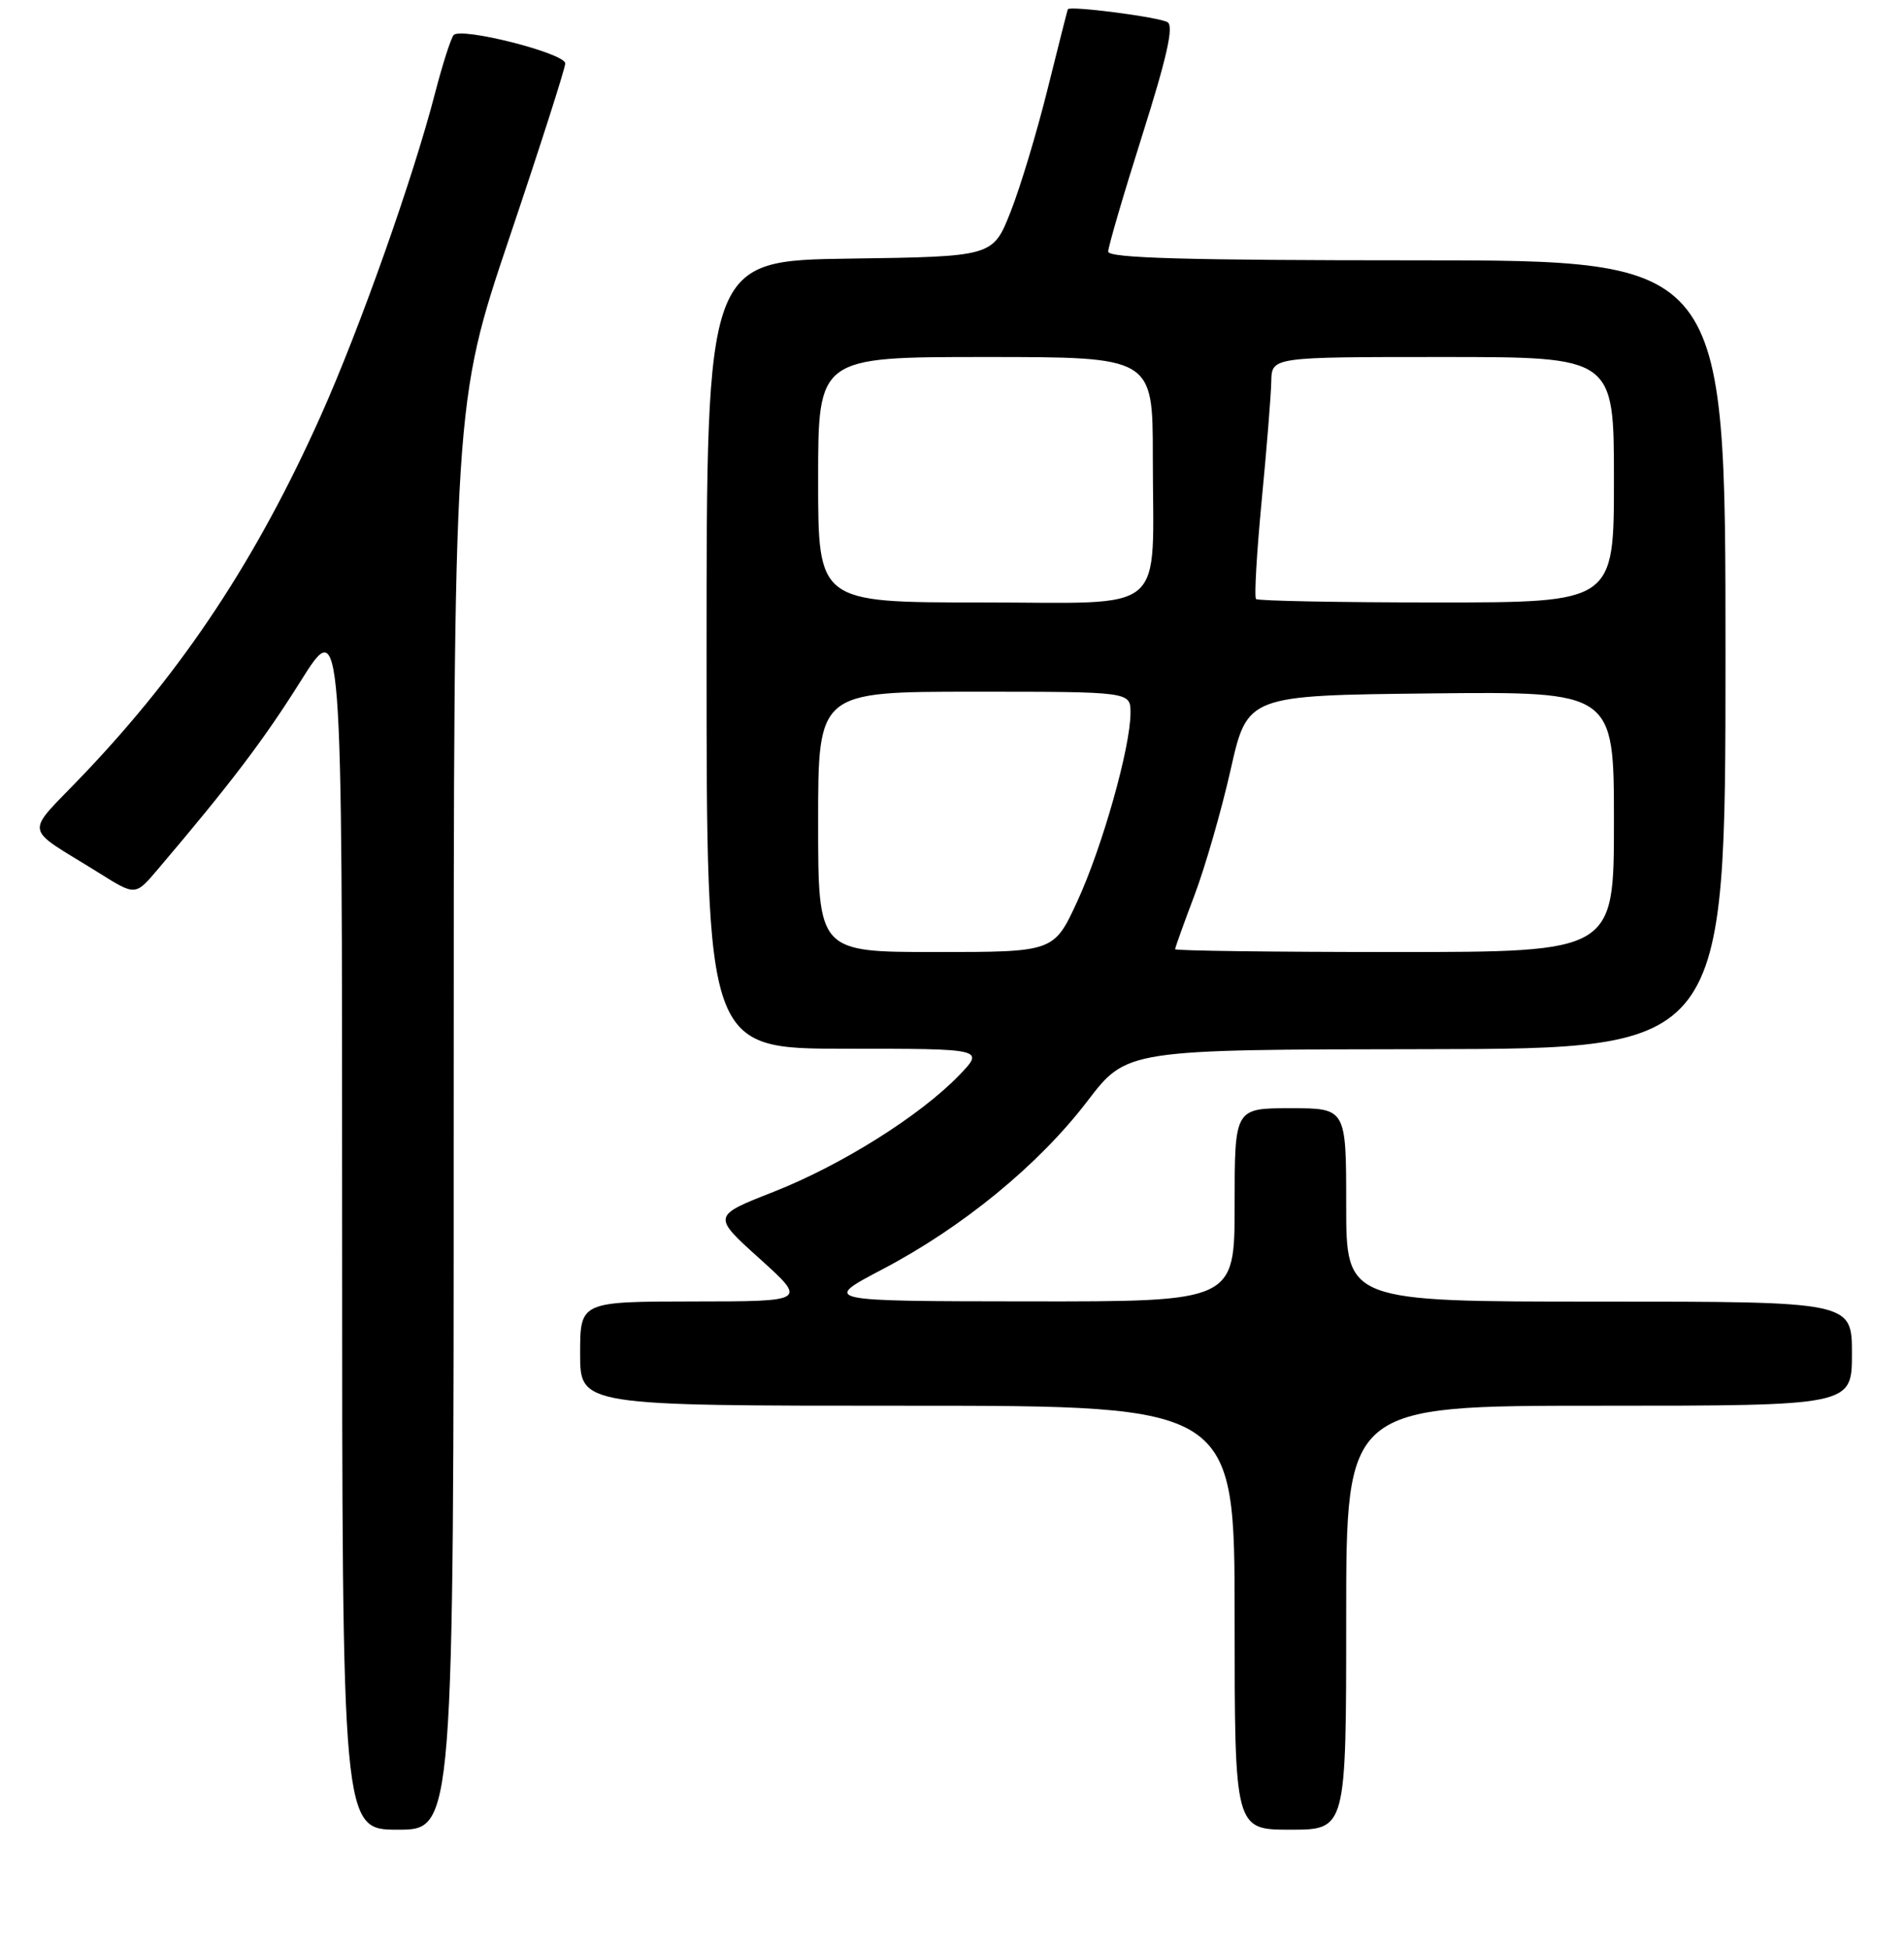 <?xml version="1.0" encoding="UTF-8" standalone="no"?>
<!DOCTYPE svg PUBLIC "-//W3C//DTD SVG 1.1//EN" "http://www.w3.org/Graphics/SVG/1.1/DTD/svg11.dtd" >
<svg xmlns="http://www.w3.org/2000/svg" xmlns:xlink="http://www.w3.org/1999/xlink" version="1.1" viewBox="0 0 256 262">
 <g >
 <path fill="currentColor"
d=" M 61.00 150.10 C 61.00 54.20 61.00 54.20 68.50 31.93 C 72.63 19.69 76.00 9.15 76.00 8.53 C 76.00 7.16 61.95 3.60 60.99 4.72 C 60.62 5.15 59.50 8.65 58.50 12.50 C 55.55 23.93 48.35 44.25 43.12 55.92 C 34.52 75.13 24.70 89.99 11.31 104.05 C 3.18 112.59 2.91 110.87 13.35 117.39 C 18.20 120.43 18.20 120.43 21.15 116.96 C 30.98 105.39 35.44 99.52 40.41 91.60 C 46.00 82.69 46.00 82.69 46.00 164.35 C 46.00 246.00 46.00 246.00 53.50 246.00 C 61.00 246.00 61.00 246.00 61.00 150.10 Z  M 181.00 217.50 C 181.00 189.00 181.00 189.00 215.00 189.00 C 249.00 189.00 249.00 189.00 249.00 182.00 C 249.00 175.00 249.00 175.00 215.00 175.00 C 181.00 175.00 181.00 175.00 181.00 162.00 C 181.00 149.00 181.00 149.00 173.50 149.00 C 166.00 149.00 166.00 149.00 166.00 162.00 C 166.00 175.00 166.00 175.00 138.25 174.97 C 110.50 174.94 110.50 174.94 118.66 170.65 C 129.45 164.99 139.69 156.58 146.20 148.05 C 151.50 141.11 151.50 141.11 191.75 141.06 C 232.00 141.00 232.00 141.00 232.00 88.00 C 232.00 35.00 232.00 35.00 190.50 35.00 C 159.55 35.00 149.00 34.70 149.00 33.83 C 149.00 33.19 151.06 26.15 153.58 18.19 C 156.89 7.72 157.84 3.52 156.99 2.99 C 155.86 2.30 143.78 0.73 143.57 1.25 C 143.51 1.39 142.28 6.24 140.84 12.03 C 139.40 17.83 137.16 25.25 135.86 28.53 C 133.49 34.50 133.49 34.50 114.25 34.77 C 95.00 35.04 95.00 35.04 95.00 88.02 C 95.00 141.00 95.00 141.00 113.70 141.00 C 132.39 141.00 132.39 141.00 128.95 144.58 C 123.70 150.01 113.14 156.65 103.99 160.25 C 95.76 163.48 95.76 163.48 102.13 169.22 C 108.50 174.97 108.50 174.97 93.25 174.98 C 78.00 175.00 78.00 175.00 78.00 182.00 C 78.00 189.00 78.00 189.00 122.00 189.00 C 166.00 189.00 166.00 189.00 166.00 217.50 C 166.00 246.00 166.00 246.00 173.50 246.00 C 181.00 246.00 181.00 246.00 181.00 217.50 Z  M 110.00 110.50 C 110.00 93.00 110.00 93.00 131.00 93.00 C 152.00 93.00 152.00 93.00 152.00 95.84 C 152.00 100.47 148.22 113.86 144.85 121.18 C 141.70 128.00 141.70 128.00 125.85 128.00 C 110.00 128.00 110.00 128.00 110.00 110.50 Z  M 158.00 127.62 C 158.00 127.41 159.17 124.15 160.60 120.37 C 162.03 116.59 164.22 109.00 165.46 103.50 C 167.71 93.50 167.71 93.50 192.36 93.23 C 217.00 92.97 217.00 92.97 217.00 110.48 C 217.00 128.00 217.00 128.00 187.50 128.00 C 171.28 128.00 158.00 127.83 158.00 127.62 Z  M 110.00 64.50 C 110.00 48.00 110.00 48.00 132.50 48.00 C 155.00 48.00 155.00 48.00 155.00 61.37 C 155.00 83.06 157.43 81.00 131.88 81.00 C 110.00 81.00 110.00 81.00 110.00 64.50 Z  M 168.88 80.54 C 168.62 80.29 168.97 74.33 169.64 67.29 C 170.32 60.26 170.90 53.04 170.93 51.25 C 171.00 48.00 171.00 48.00 194.00 48.00 C 217.00 48.00 217.00 48.00 217.00 64.50 C 217.00 81.00 217.00 81.00 193.17 81.00 C 180.06 81.00 169.13 80.79 168.88 80.54 Z "/>
</g>
</svg>
